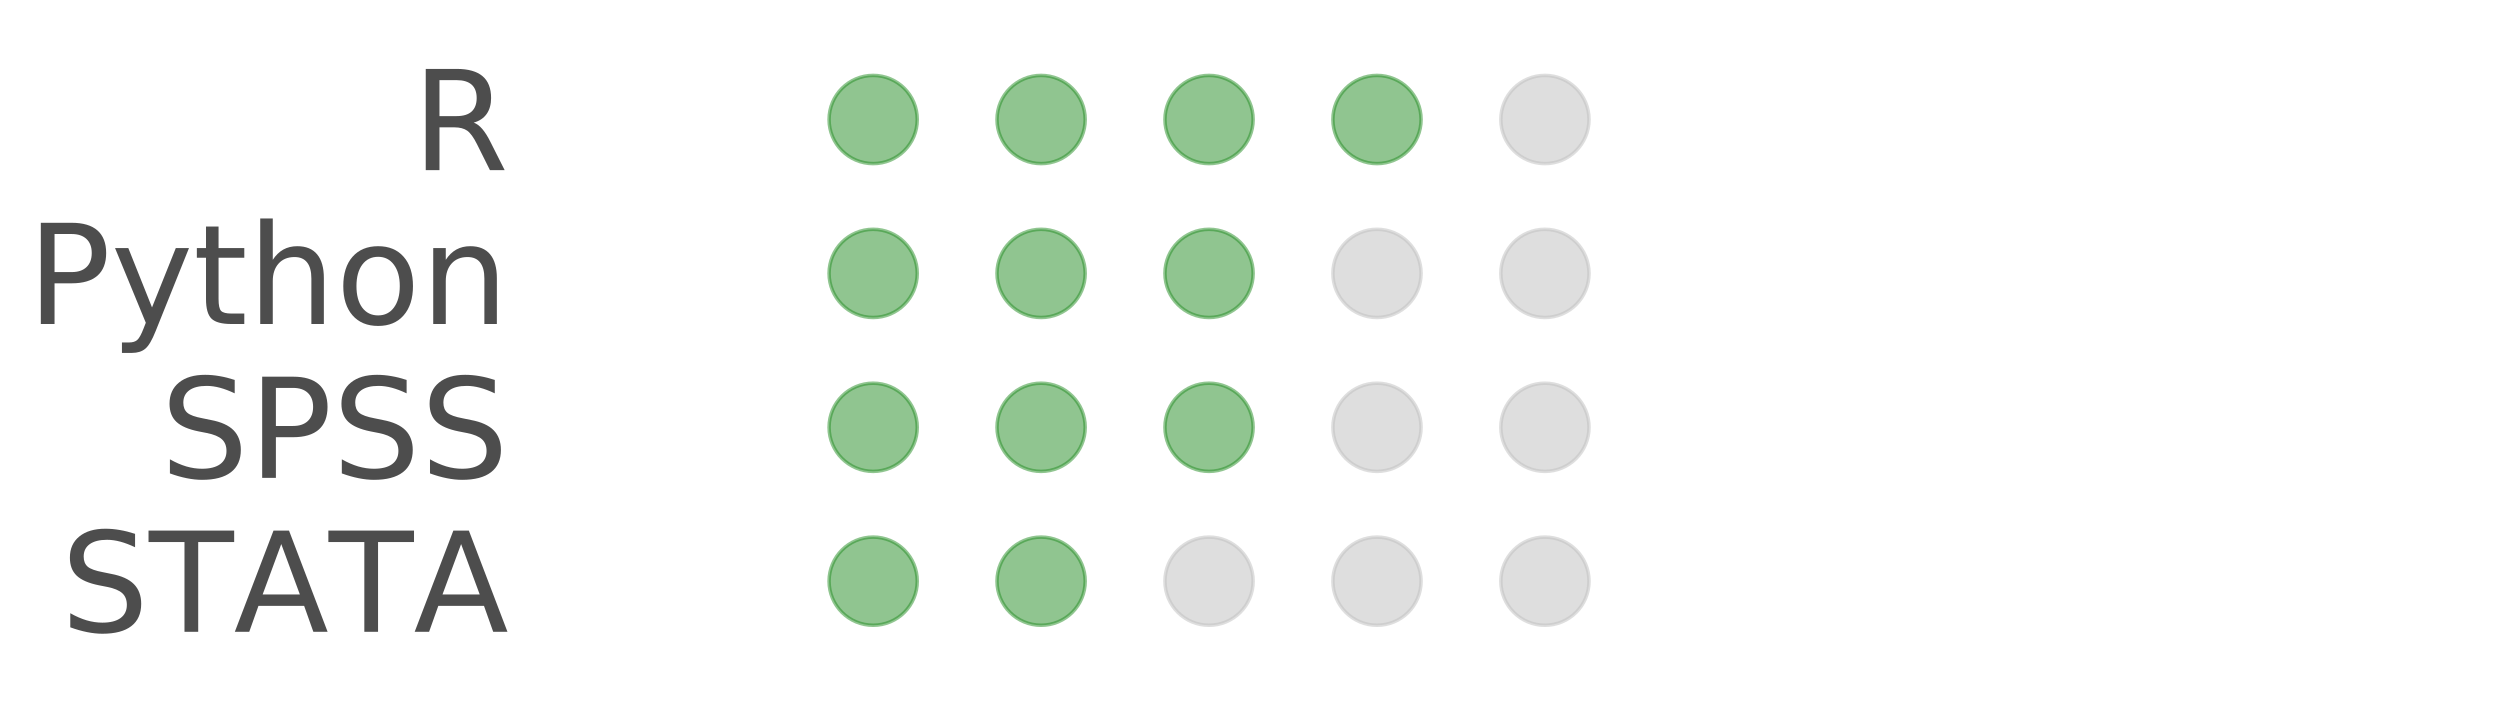 <?xml version="1.0" encoding="UTF-8"?>
<svg xmlns="http://www.w3.org/2000/svg" xmlns:xlink="http://www.w3.org/1999/xlink" width="504pt" height="144pt" viewBox="0 0 504 144" version="1.1">
<defs>
<g>
<symbol overflow="visible" id="glyph0-0">
<path style="stroke:none;" d="M 1.391 4.953 L 1.391 -19.75 L 15.391 -19.75 L 15.391 4.953 Z M 2.969 3.391 L 13.844 3.391 L 13.844 -18.172 L 2.969 -18.172 Z M 2.969 3.391 "/>
</symbol>
<symbol overflow="visible" id="glyph0-1">
<path style="stroke:none;" d="M 14.984 -19.75 L 14.984 -17.047 C 13.93 -17.547 12.941 -17.922 12.016 -18.172 C 11.086 -18.422 10.191 -18.547 9.328 -18.547 C 7.816 -18.547 6.656 -18.254 5.844 -17.672 C 5.031 -17.086 4.625 -16.254 4.625 -15.172 C 4.625 -14.273 4.895 -13.594 5.438 -13.125 C 5.977 -12.664 7.004 -12.297 8.516 -12.016 L 10.188 -11.672 C 12.25 -11.285 13.77 -10.598 14.75 -9.609 C 15.727 -8.617 16.219 -7.297 16.219 -5.641 C 16.219 -3.66 15.551 -2.16 14.219 -1.141 C 12.895 -0.117 10.953 0.391 8.391 0.391 C 7.43 0.391 6.406 0.281 5.312 0.062 C 4.219 -0.156 3.086 -0.477 1.922 -0.906 L 1.922 -3.75 C 3.047 -3.113 4.145 -2.633 5.219 -2.312 C 6.301 -2 7.359 -1.844 8.391 -1.844 C 9.973 -1.844 11.191 -2.148 12.047 -2.766 C 12.898 -3.391 13.328 -4.273 13.328 -5.422 C 13.328 -6.43 13.02 -7.219 12.406 -7.781 C 11.789 -8.344 10.781 -8.766 9.375 -9.047 L 7.703 -9.375 C 5.641 -9.789 4.145 -10.438 3.219 -11.312 C 2.301 -12.188 1.844 -13.398 1.844 -14.953 C 1.844 -16.766 2.477 -18.188 3.75 -19.219 C 5.02 -20.258 6.773 -20.781 9.016 -20.781 C 9.973 -20.781 10.945 -20.691 11.938 -20.516 C 12.926 -20.348 13.941 -20.094 14.984 -19.75 Z M 14.984 -19.75 "/>
</symbol>
<symbol overflow="visible" id="glyph0-2">
<path style="stroke:none;" d="M -0.078 -20.406 L 17.188 -20.406 L 17.188 -18.094 L 9.938 -18.094 L 9.938 0 L 7.172 0 L 7.172 -18.094 L -0.078 -18.094 Z M -0.078 -20.406 "/>
</symbol>
<symbol overflow="visible" id="glyph0-3">
<path style="stroke:none;" d="M 9.578 -17.688 L 5.828 -7.531 L 13.328 -7.531 Z M 8.016 -20.406 L 11.141 -20.406 L 18.922 0 L 16.047 0 L 14.188 -5.234 L 4.984 -5.234 L 3.125 0 L 0.219 0 Z M 8.016 -20.406 "/>
</symbol>
<symbol overflow="visible" id="glyph0-4">
<path style="stroke:none;" d="M 5.516 -18.141 L 5.516 -10.469 L 8.984 -10.469 C 10.266 -10.469 11.254 -10.801 11.953 -11.469 C 12.66 -12.133 13.016 -13.082 13.016 -14.312 C 13.016 -15.531 12.66 -16.473 11.953 -17.141 C 11.254 -17.805 10.266 -18.141 8.984 -18.141 Z M 2.75 -20.406 L 8.984 -20.406 C 11.273 -20.406 13.004 -19.891 14.172 -18.859 C 15.336 -17.828 15.922 -16.312 15.922 -14.312 C 15.922 -12.301 15.336 -10.781 14.172 -9.75 C 13.004 -8.719 11.273 -8.203 8.984 -8.203 L 5.516 -8.203 L 5.516 0 L 2.75 0 Z M 2.75 -20.406 "/>
</symbol>
<symbol overflow="visible" id="glyph0-5">
<path style="stroke:none;" d="M 9.016 1.422 C 8.297 3.242 7.598 4.43 6.922 4.984 C 6.254 5.547 5.352 5.828 4.219 5.828 L 2.219 5.828 L 2.219 3.719 L 3.688 3.719 C 4.383 3.719 4.922 3.551 5.297 3.219 C 5.68 2.895 6.109 2.125 6.578 0.906 L 7.031 -0.25 L 0.828 -15.312 L 3.5 -15.312 L 8.281 -3.344 L 13.078 -15.312 L 15.734 -15.312 Z M 9.016 1.422 "/>
</symbol>
<symbol overflow="visible" id="glyph0-6">
<path style="stroke:none;" d="M 5.125 -19.656 L 5.125 -15.312 L 10.312 -15.312 L 10.312 -13.359 L 5.125 -13.359 L 5.125 -5.047 C 5.125 -3.797 5.297 -2.992 5.641 -2.641 C 5.984 -2.285 6.676 -2.109 7.719 -2.109 L 10.312 -2.109 L 10.312 0 L 7.719 0 C 5.781 0 4.441 -0.359 3.703 -1.078 C 2.961 -1.805 2.594 -3.129 2.594 -5.047 L 2.594 -13.359 L 0.75 -13.359 L 0.75 -15.312 L 2.594 -15.312 L 2.594 -19.656 Z M 5.125 -19.656 "/>
</symbol>
<symbol overflow="visible" id="glyph0-7">
<path style="stroke:none;" d="M 15.375 -9.25 L 15.375 0 L 12.859 0 L 12.859 -9.156 C 12.859 -10.602 12.57 -11.688 12 -12.406 C 11.438 -13.133 10.594 -13.5 9.469 -13.5 C 8.102 -13.5 7.031 -13.062 6.25 -12.188 C 5.469 -11.32 5.078 -10.145 5.078 -8.656 L 5.078 0 L 2.547 0 L 2.547 -21.281 L 5.078 -21.281 L 5.078 -12.938 C 5.672 -13.852 6.375 -14.539 7.188 -15 C 8.008 -15.457 8.953 -15.688 10.016 -15.688 C 11.773 -15.688 13.109 -15.141 14.016 -14.047 C 14.922 -12.961 15.375 -11.363 15.375 -9.25 Z M 15.375 -9.25 "/>
</symbol>
<symbol overflow="visible" id="glyph0-8">
<path style="stroke:none;" d="M 8.578 -13.547 C 7.223 -13.547 6.156 -13.02 5.375 -11.969 C 4.594 -10.914 4.203 -9.473 4.203 -7.641 C 4.203 -5.805 4.586 -4.363 5.359 -3.312 C 6.141 -2.258 7.211 -1.734 8.578 -1.734 C 9.91 -1.734 10.969 -2.258 11.75 -3.312 C 12.539 -4.375 12.938 -5.816 12.938 -7.641 C 12.938 -9.453 12.539 -10.891 11.75 -11.953 C 10.969 -13.016 9.91 -13.547 8.578 -13.547 Z M 8.578 -15.688 C 10.766 -15.688 12.477 -14.973 13.719 -13.547 C 14.969 -12.129 15.594 -10.16 15.594 -7.641 C 15.594 -5.141 14.969 -3.176 13.719 -1.75 C 12.477 -0.32 10.766 0.391 8.578 0.391 C 6.379 0.391 4.656 -0.32 3.406 -1.75 C 2.164 -3.176 1.547 -5.141 1.547 -7.641 C 1.547 -10.16 2.164 -12.129 3.406 -13.547 C 4.656 -14.973 6.379 -15.688 8.578 -15.688 Z M 8.578 -15.688 "/>
</symbol>
<symbol overflow="visible" id="glyph0-9">
<path style="stroke:none;" d="M 15.375 -9.25 L 15.375 0 L 12.859 0 L 12.859 -9.156 C 12.859 -10.602 12.57 -11.688 12 -12.406 C 11.438 -13.133 10.594 -13.5 9.469 -13.5 C 8.102 -13.5 7.031 -13.062 6.25 -12.188 C 5.469 -11.32 5.078 -10.145 5.078 -8.656 L 5.078 0 L 2.547 0 L 2.547 -15.312 L 5.078 -15.312 L 5.078 -12.938 C 5.672 -13.852 6.375 -14.539 7.188 -15 C 8.008 -15.457 8.953 -15.688 10.016 -15.688 C 11.773 -15.688 13.109 -15.141 14.016 -14.047 C 14.922 -12.961 15.375 -11.363 15.375 -9.25 Z M 15.375 -9.25 "/>
</symbol>
<symbol overflow="visible" id="glyph0-10">
<path style="stroke:none;" d="M 12.422 -9.578 C 13.016 -9.367 13.594 -8.938 14.156 -8.281 C 14.719 -7.625 15.281 -6.723 15.844 -5.578 L 18.656 0 L 15.688 0 L 13.078 -5.234 C 12.398 -6.598 11.742 -7.504 11.109 -7.953 C 10.473 -8.398 9.609 -8.625 8.516 -8.625 L 5.516 -8.625 L 5.516 0 L 2.75 0 L 2.75 -20.406 L 8.984 -20.406 C 11.316 -20.406 13.055 -19.914 14.203 -18.938 C 15.348 -17.969 15.922 -16.5 15.922 -14.531 C 15.922 -13.25 15.625 -12.18 15.031 -11.328 C 14.438 -10.484 13.566 -9.898 12.422 -9.578 Z M 5.516 -18.141 L 5.516 -10.891 L 8.984 -10.891 C 10.316 -10.891 11.32 -11.195 12 -11.812 C 12.676 -12.438 13.016 -13.344 13.016 -14.531 C 13.016 -15.727 12.676 -16.629 12 -17.234 C 11.32 -17.836 10.316 -18.141 8.984 -18.141 Z M 5.516 -18.141 "/>
</symbol>
</g>
</defs>
<g id="surface14">
<path style="fill-rule:nonzero;fill:rgb(13.333%,54.51%,13.333%);fill-opacity:0.502;stroke-width:0.709;stroke-linecap:round;stroke-linejoin:round;stroke:rgb(13.333%,54.51%,13.333%);stroke-opacity:0.502;stroke-miterlimit:10;" d="M 184.918 24.094 C 184.918 29.004 180.938 32.984 176.027 32.984 C 171.117 32.984 167.141 29.004 167.141 24.094 C 167.141 19.184 171.117 15.203 176.027 15.203 C 180.938 15.203 184.918 19.184 184.918 24.094 "/>
<path style="fill-rule:nonzero;fill:rgb(13.333%,54.51%,13.333%);fill-opacity:0.502;stroke-width:0.709;stroke-linecap:round;stroke-linejoin:round;stroke:rgb(13.333%,54.51%,13.333%);stroke-opacity:0.502;stroke-miterlimit:10;" d="M 218.777 24.094 C 218.777 29.004 214.797 32.984 209.887 32.984 C 204.977 32.984 200.996 29.004 200.996 24.094 C 200.996 19.184 204.977 15.203 209.887 15.203 C 214.797 15.203 218.777 19.184 218.777 24.094 "/>
<path style="fill-rule:nonzero;fill:rgb(13.333%,54.51%,13.333%);fill-opacity:0.502;stroke-width:0.709;stroke-linecap:round;stroke-linejoin:round;stroke:rgb(13.333%,54.51%,13.333%);stroke-opacity:0.502;stroke-miterlimit:10;" d="M 252.633 24.094 C 252.633 29.004 248.652 32.984 243.742 32.984 C 238.832 32.984 234.852 29.004 234.852 24.094 C 234.852 19.184 238.832 15.203 243.742 15.203 C 248.652 15.203 252.633 19.184 252.633 24.094 "/>
<path style="fill-rule:nonzero;fill:rgb(13.333%,54.51%,13.333%);fill-opacity:0.502;stroke-width:0.709;stroke-linecap:round;stroke-linejoin:round;stroke:rgb(13.333%,54.51%,13.333%);stroke-opacity:0.502;stroke-miterlimit:10;" d="M 286.492 24.094 C 286.492 29.004 282.512 32.984 277.602 32.984 C 272.691 32.984 268.711 29.004 268.711 24.094 C 268.711 19.184 272.691 15.203 277.602 15.203 C 282.512 15.203 286.492 19.184 286.492 24.094 "/>
<path style="fill-rule:nonzero;fill:rgb(74.51%,74.51%,74.51%);fill-opacity:0.502;stroke-width:0.709;stroke-linecap:round;stroke-linejoin:round;stroke:rgb(74.51%,74.51%,74.51%);stroke-opacity:0.502;stroke-miterlimit:10;" d="M 320.348 24.094 C 320.348 29.004 316.367 32.984 311.457 32.984 C 306.547 32.984 302.566 29.004 302.566 24.094 C 302.566 19.184 306.547 15.203 311.457 15.203 C 316.367 15.203 320.348 19.184 320.348 24.094 "/>
<path style="fill-rule:nonzero;fill:rgb(13.333%,54.51%,13.333%);fill-opacity:0.502;stroke-width:0.709;stroke-linecap:round;stroke-linejoin:round;stroke:rgb(13.333%,54.51%,13.333%);stroke-opacity:0.502;stroke-miterlimit:10;" d="M 184.918 55.117 C 184.918 60.027 180.938 64.008 176.027 64.008 C 171.117 64.008 167.141 60.027 167.141 55.117 C 167.141 50.207 171.117 46.227 176.027 46.227 C 180.938 46.227 184.918 50.207 184.918 55.117 "/>
<path style="fill-rule:nonzero;fill:rgb(13.333%,54.51%,13.333%);fill-opacity:0.502;stroke-width:0.709;stroke-linecap:round;stroke-linejoin:round;stroke:rgb(13.333%,54.51%,13.333%);stroke-opacity:0.502;stroke-miterlimit:10;" d="M 218.777 55.117 C 218.777 60.027 214.797 64.008 209.887 64.008 C 204.977 64.008 200.996 60.027 200.996 55.117 C 200.996 50.207 204.977 46.227 209.887 46.227 C 214.797 46.227 218.777 50.207 218.777 55.117 "/>
<path style="fill-rule:nonzero;fill:rgb(13.333%,54.51%,13.333%);fill-opacity:0.502;stroke-width:0.709;stroke-linecap:round;stroke-linejoin:round;stroke:rgb(13.333%,54.51%,13.333%);stroke-opacity:0.502;stroke-miterlimit:10;" d="M 252.633 55.117 C 252.633 60.027 248.652 64.008 243.742 64.008 C 238.832 64.008 234.852 60.027 234.852 55.117 C 234.852 50.207 238.832 46.227 243.742 46.227 C 248.652 46.227 252.633 50.207 252.633 55.117 "/>
<path style="fill-rule:nonzero;fill:rgb(74.51%,74.51%,74.51%);fill-opacity:0.502;stroke-width:0.709;stroke-linecap:round;stroke-linejoin:round;stroke:rgb(74.51%,74.51%,74.51%);stroke-opacity:0.502;stroke-miterlimit:10;" d="M 286.492 55.117 C 286.492 60.027 282.512 64.008 277.602 64.008 C 272.691 64.008 268.711 60.027 268.711 55.117 C 268.711 50.207 272.691 46.227 277.602 46.227 C 282.512 46.227 286.492 50.207 286.492 55.117 "/>
<path style="fill-rule:nonzero;fill:rgb(74.51%,74.51%,74.51%);fill-opacity:0.502;stroke-width:0.709;stroke-linecap:round;stroke-linejoin:round;stroke:rgb(74.51%,74.51%,74.51%);stroke-opacity:0.502;stroke-miterlimit:10;" d="M 320.348 55.117 C 320.348 60.027 316.367 64.008 311.457 64.008 C 306.547 64.008 302.566 60.027 302.566 55.117 C 302.566 50.207 306.547 46.227 311.457 46.227 C 316.367 46.227 320.348 50.207 320.348 55.117 "/>
<path style="fill-rule:nonzero;fill:rgb(13.333%,54.51%,13.333%);fill-opacity:0.502;stroke-width:0.709;stroke-linecap:round;stroke-linejoin:round;stroke:rgb(13.333%,54.51%,13.333%);stroke-opacity:0.502;stroke-miterlimit:10;" d="M 184.918 86.141 C 184.918 91.051 180.938 95.031 176.027 95.031 C 171.117 95.031 167.141 91.051 167.141 86.141 C 167.141 81.23 171.117 77.254 176.027 77.254 C 180.938 77.254 184.918 81.23 184.918 86.141 "/>
<path style="fill-rule:nonzero;fill:rgb(13.333%,54.51%,13.333%);fill-opacity:0.502;stroke-width:0.709;stroke-linecap:round;stroke-linejoin:round;stroke:rgb(13.333%,54.51%,13.333%);stroke-opacity:0.502;stroke-miterlimit:10;" d="M 218.777 86.141 C 218.777 91.051 214.797 95.031 209.887 95.031 C 204.977 95.031 200.996 91.051 200.996 86.141 C 200.996 81.23 204.977 77.254 209.887 77.254 C 214.797 77.254 218.777 81.23 218.777 86.141 "/>
<path style="fill-rule:nonzero;fill:rgb(13.333%,54.51%,13.333%);fill-opacity:0.502;stroke-width:0.709;stroke-linecap:round;stroke-linejoin:round;stroke:rgb(13.333%,54.51%,13.333%);stroke-opacity:0.502;stroke-miterlimit:10;" d="M 252.633 86.141 C 252.633 91.051 248.652 95.031 243.742 95.031 C 238.832 95.031 234.852 91.051 234.852 86.141 C 234.852 81.23 238.832 77.254 243.742 77.254 C 248.652 77.254 252.633 81.23 252.633 86.141 "/>
<path style="fill-rule:nonzero;fill:rgb(74.51%,74.51%,74.51%);fill-opacity:0.502;stroke-width:0.709;stroke-linecap:round;stroke-linejoin:round;stroke:rgb(74.51%,74.51%,74.51%);stroke-opacity:0.502;stroke-miterlimit:10;" d="M 286.492 86.141 C 286.492 91.051 282.512 95.031 277.602 95.031 C 272.691 95.031 268.711 91.051 268.711 86.141 C 268.711 81.23 272.691 77.254 277.602 77.254 C 282.512 77.254 286.492 81.23 286.492 86.141 "/>
<path style="fill-rule:nonzero;fill:rgb(74.51%,74.51%,74.51%);fill-opacity:0.502;stroke-width:0.709;stroke-linecap:round;stroke-linejoin:round;stroke:rgb(74.51%,74.51%,74.51%);stroke-opacity:0.502;stroke-miterlimit:10;" d="M 320.348 86.141 C 320.348 91.051 316.367 95.031 311.457 95.031 C 306.547 95.031 302.566 91.051 302.566 86.141 C 302.566 81.23 306.547 77.254 311.457 77.254 C 316.367 77.254 320.348 81.23 320.348 86.141 "/>
<path style="fill-rule:nonzero;fill:rgb(13.333%,54.51%,13.333%);fill-opacity:0.502;stroke-width:0.709;stroke-linecap:round;stroke-linejoin:round;stroke:rgb(13.333%,54.51%,13.333%);stroke-opacity:0.502;stroke-miterlimit:10;" d="M 184.918 117.168 C 184.918 122.078 180.938 126.055 176.027 126.055 C 171.117 126.055 167.141 122.078 167.141 117.168 C 167.141 112.258 171.117 108.277 176.027 108.277 C 180.938 108.277 184.918 112.258 184.918 117.168 "/>
<path style="fill-rule:nonzero;fill:rgb(13.333%,54.51%,13.333%);fill-opacity:0.502;stroke-width:0.709;stroke-linecap:round;stroke-linejoin:round;stroke:rgb(13.333%,54.51%,13.333%);stroke-opacity:0.502;stroke-miterlimit:10;" d="M 218.777 117.168 C 218.777 122.078 214.797 126.055 209.887 126.055 C 204.977 126.055 200.996 122.078 200.996 117.168 C 200.996 112.258 204.977 108.277 209.887 108.277 C 214.797 108.277 218.777 112.258 218.777 117.168 "/>
<path style="fill-rule:nonzero;fill:rgb(74.51%,74.51%,74.51%);fill-opacity:0.502;stroke-width:0.709;stroke-linecap:round;stroke-linejoin:round;stroke:rgb(74.51%,74.51%,74.51%);stroke-opacity:0.502;stroke-miterlimit:10;" d="M 252.633 117.168 C 252.633 122.078 248.652 126.055 243.742 126.055 C 238.832 126.055 234.852 122.078 234.852 117.168 C 234.852 112.258 238.832 108.277 243.742 108.277 C 248.652 108.277 252.633 112.258 252.633 117.168 "/>
<path style="fill-rule:nonzero;fill:rgb(74.51%,74.51%,74.51%);fill-opacity:0.502;stroke-width:0.709;stroke-linecap:round;stroke-linejoin:round;stroke:rgb(74.51%,74.51%,74.51%);stroke-opacity:0.502;stroke-miterlimit:10;" d="M 286.492 117.168 C 286.492 122.078 282.512 126.055 277.602 126.055 C 272.691 126.055 268.711 122.078 268.711 117.168 C 268.711 112.258 272.691 108.277 277.602 108.277 C 282.512 108.277 286.492 112.258 286.492 117.168 "/>
<path style="fill-rule:nonzero;fill:rgb(74.51%,74.51%,74.51%);fill-opacity:0.502;stroke-width:0.709;stroke-linecap:round;stroke-linejoin:round;stroke:rgb(74.51%,74.51%,74.51%);stroke-opacity:0.502;stroke-miterlimit:10;" d="M 320.348 117.168 C 320.348 122.078 316.367 126.055 311.457 126.055 C 306.547 126.055 302.566 122.078 302.566 117.168 C 302.566 112.258 306.547 108.277 311.457 108.277 C 316.367 108.277 320.348 112.258 320.348 117.168 "/>
<g style="fill:rgb(30.196%,30.196%,30.196%);fill-opacity:1;">
  <use xlink:href="#glyph0-1" x="12.246" y="127.371"/>
  <use xlink:href="#glyph0-2" x="30.02" y="127.371"/>
  <use xlink:href="#glyph0-3" x="47.123" y="127.371"/>
  <use xlink:href="#glyph0-2" x="66.277" y="127.371"/>
  <use xlink:href="#glyph0-3" x="83.381" y="127.371"/>
</g>
<g style="fill:rgb(30.196%,30.196%,30.196%);fill-opacity:1;">
  <use xlink:href="#glyph0-1" x="32.332" y="96.344"/>
  <use xlink:href="#glyph0-4" x="50.105" y="96.344"/>
  <use xlink:href="#glyph0-1" x="66.99" y="96.344"/>
  <use xlink:href="#glyph0-1" x="84.764" y="96.344"/>
</g>
<g style="fill:rgb(30.196%,30.196%,30.196%);fill-opacity:1;">
  <use xlink:href="#glyph0-4" x="5.48" y="65.32"/>
  <use xlink:href="#glyph0-5" x="22.365" y="65.32"/>
  <use xlink:href="#glyph0-6" x="38.936" y="65.32"/>
  <use xlink:href="#glyph0-7" x="49.914" y="65.32"/>
  <use xlink:href="#glyph0-8" x="67.66" y="65.32"/>
  <use xlink:href="#glyph0-9" x="84.791" y="65.32"/>
</g>
<g style="fill:rgb(30.196%,30.196%,30.196%);fill-opacity:1;">
  <use xlink:href="#glyph0-10" x="83.082" y="34.297"/>
</g>
</g>
</svg>
